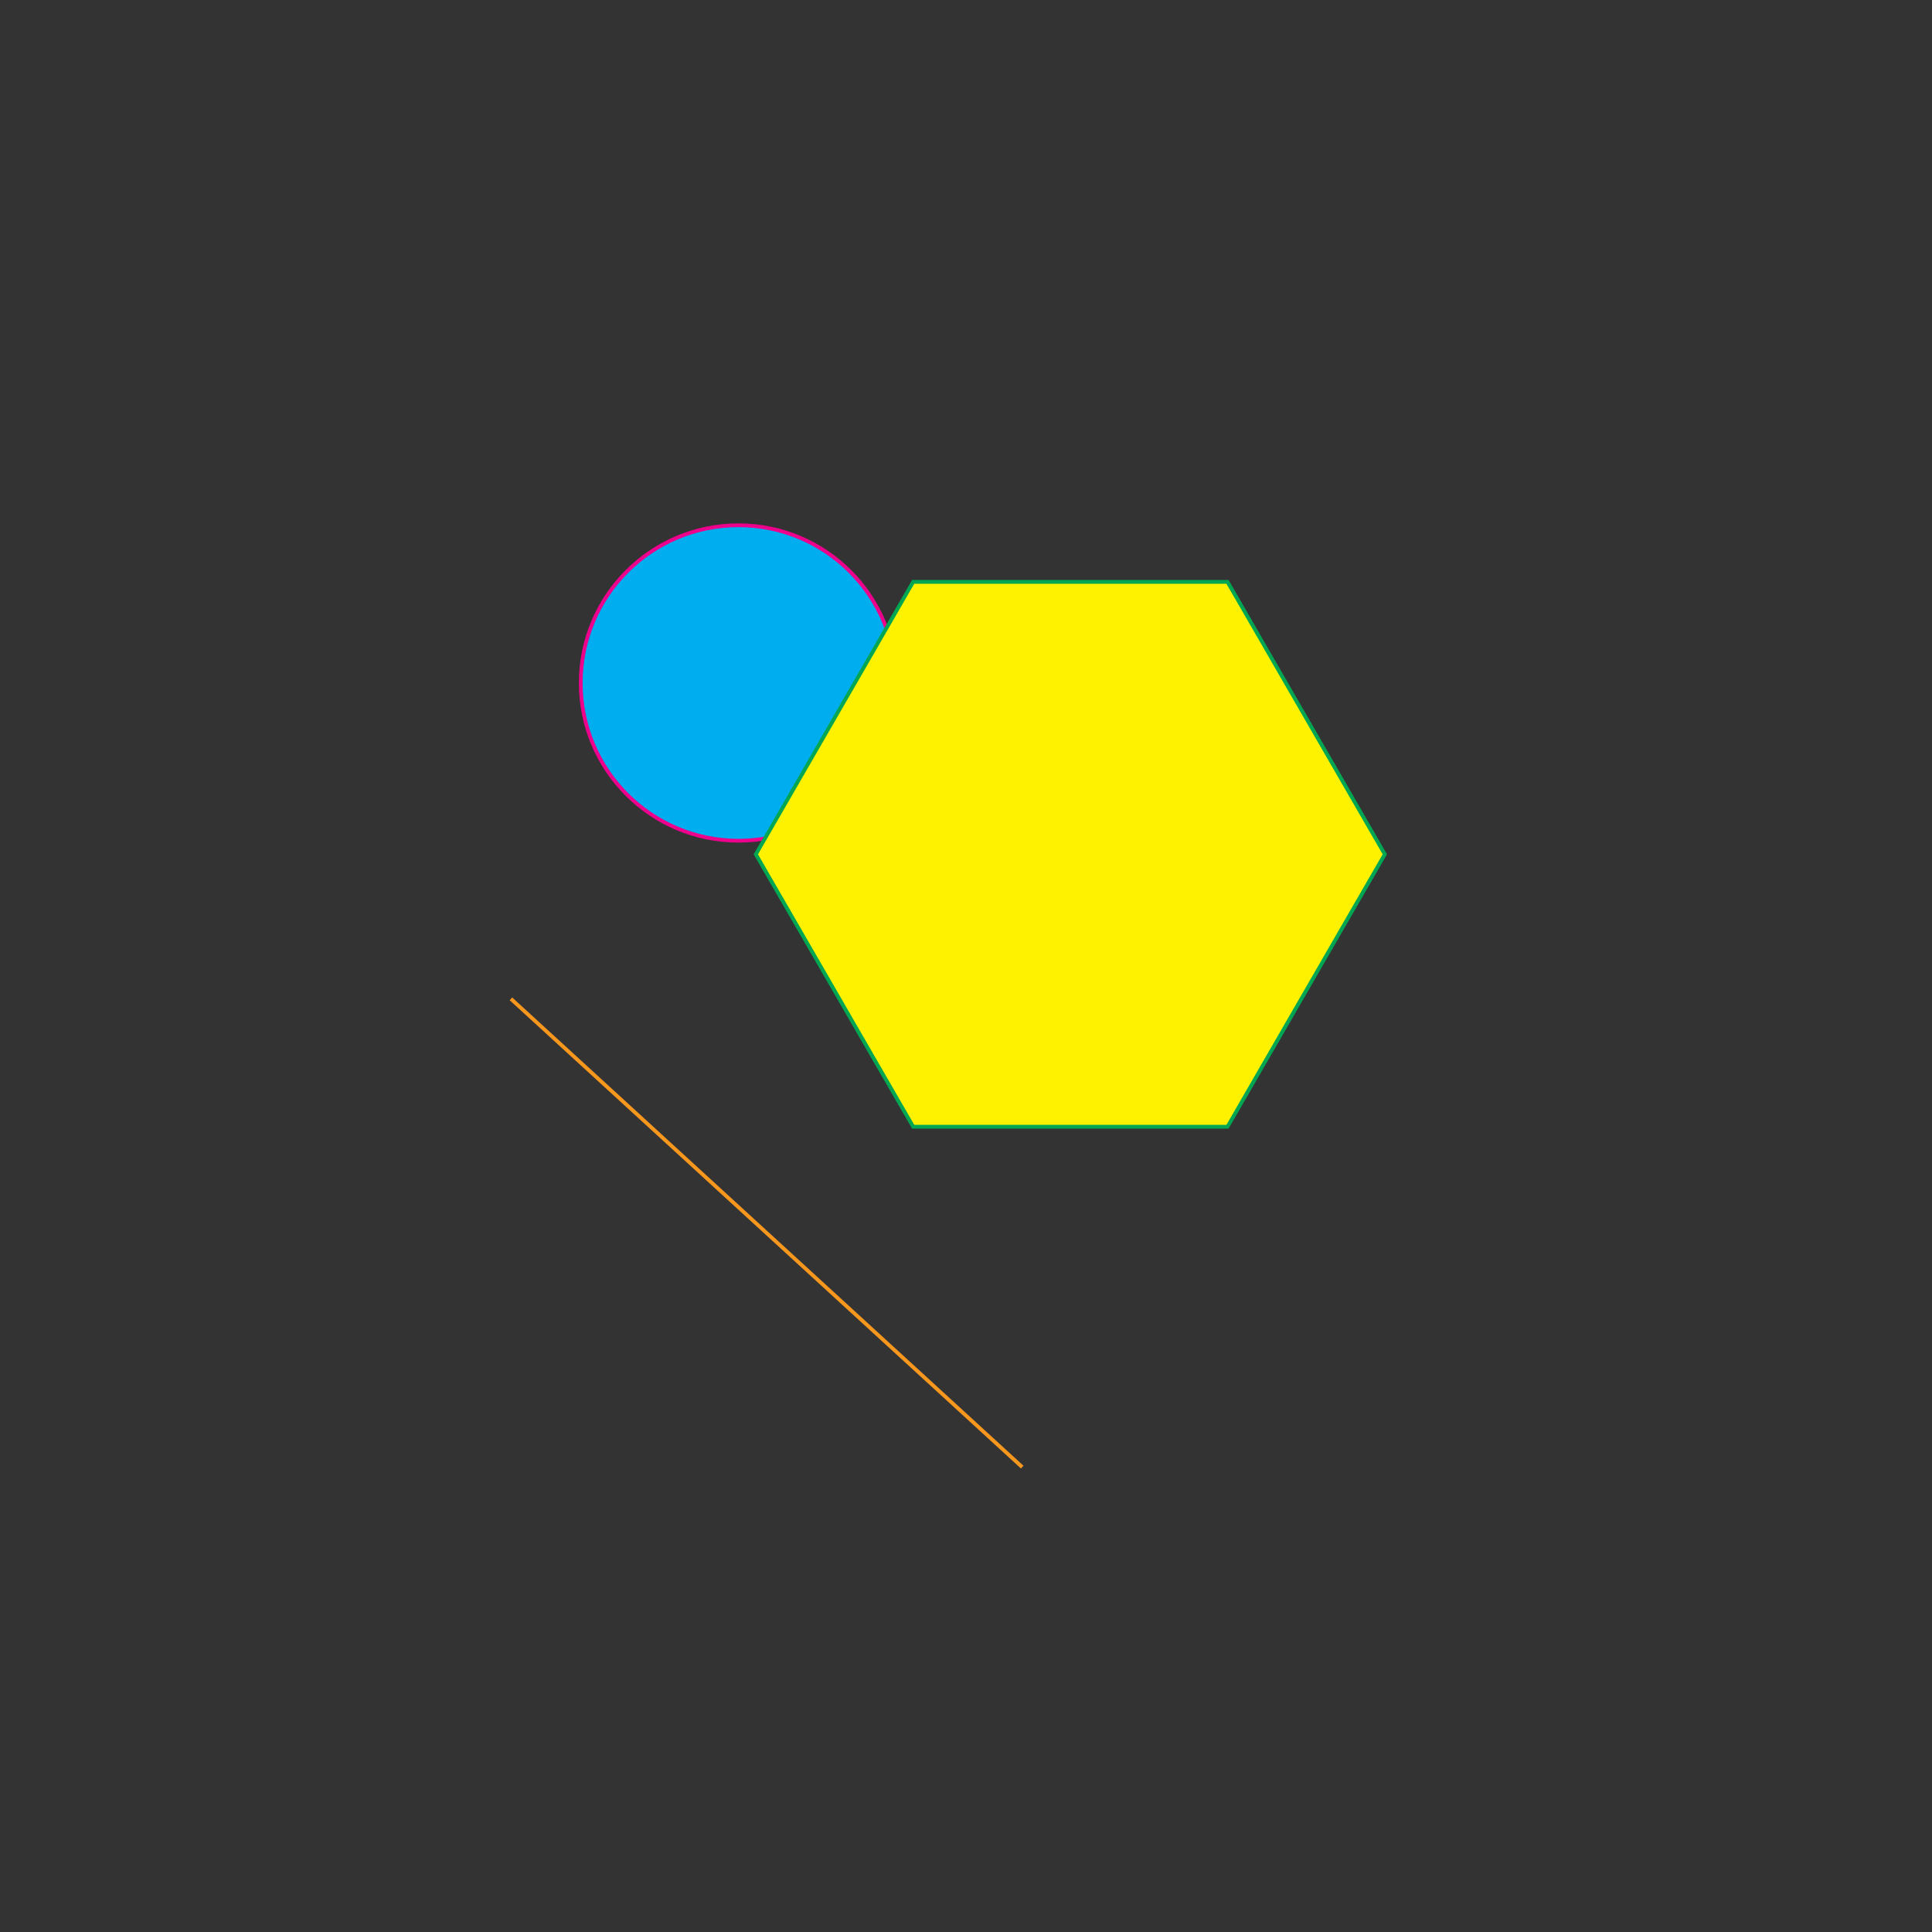 <?xml version="1.0" encoding="utf-8"?>
<!-- Generator: Adobe Illustrator 28.1.0, SVG Export Plug-In . SVG Version: 6.00 Build 0)  -->
<svg version="1.1" id="Layer_1" xmlns="http://www.w3.org/2000/svg" xmlns:xlink="http://www.w3.org/1999/xlink" x="0px" y="0px"
	 viewBox="0 0 512 512" style="enable-background:new 0 0 512 512;" xml:space="preserve">
<rect x="0" y="0" width="512" height="512" fill="#333333" stroke="none"/>
<circle style="fill:#00AEEF;stroke:#EC008C;stroke-miterlimit:10;" cx="195.7" cy="181" r="41.8"/>
<polygon style="fill:#FFF200;stroke:#00A651;stroke-miterlimit:10;" points="325.3,154.2 242,154.2 200.3,226.4 242,298.6 
	325.3,298.6 367,226.4 "/>
<line style="fill:none;stroke:#F8971D;stroke-miterlimit:10;" x1="135.4" y1="264.7" x2="270.9" y2="388.8"/>
</svg>
